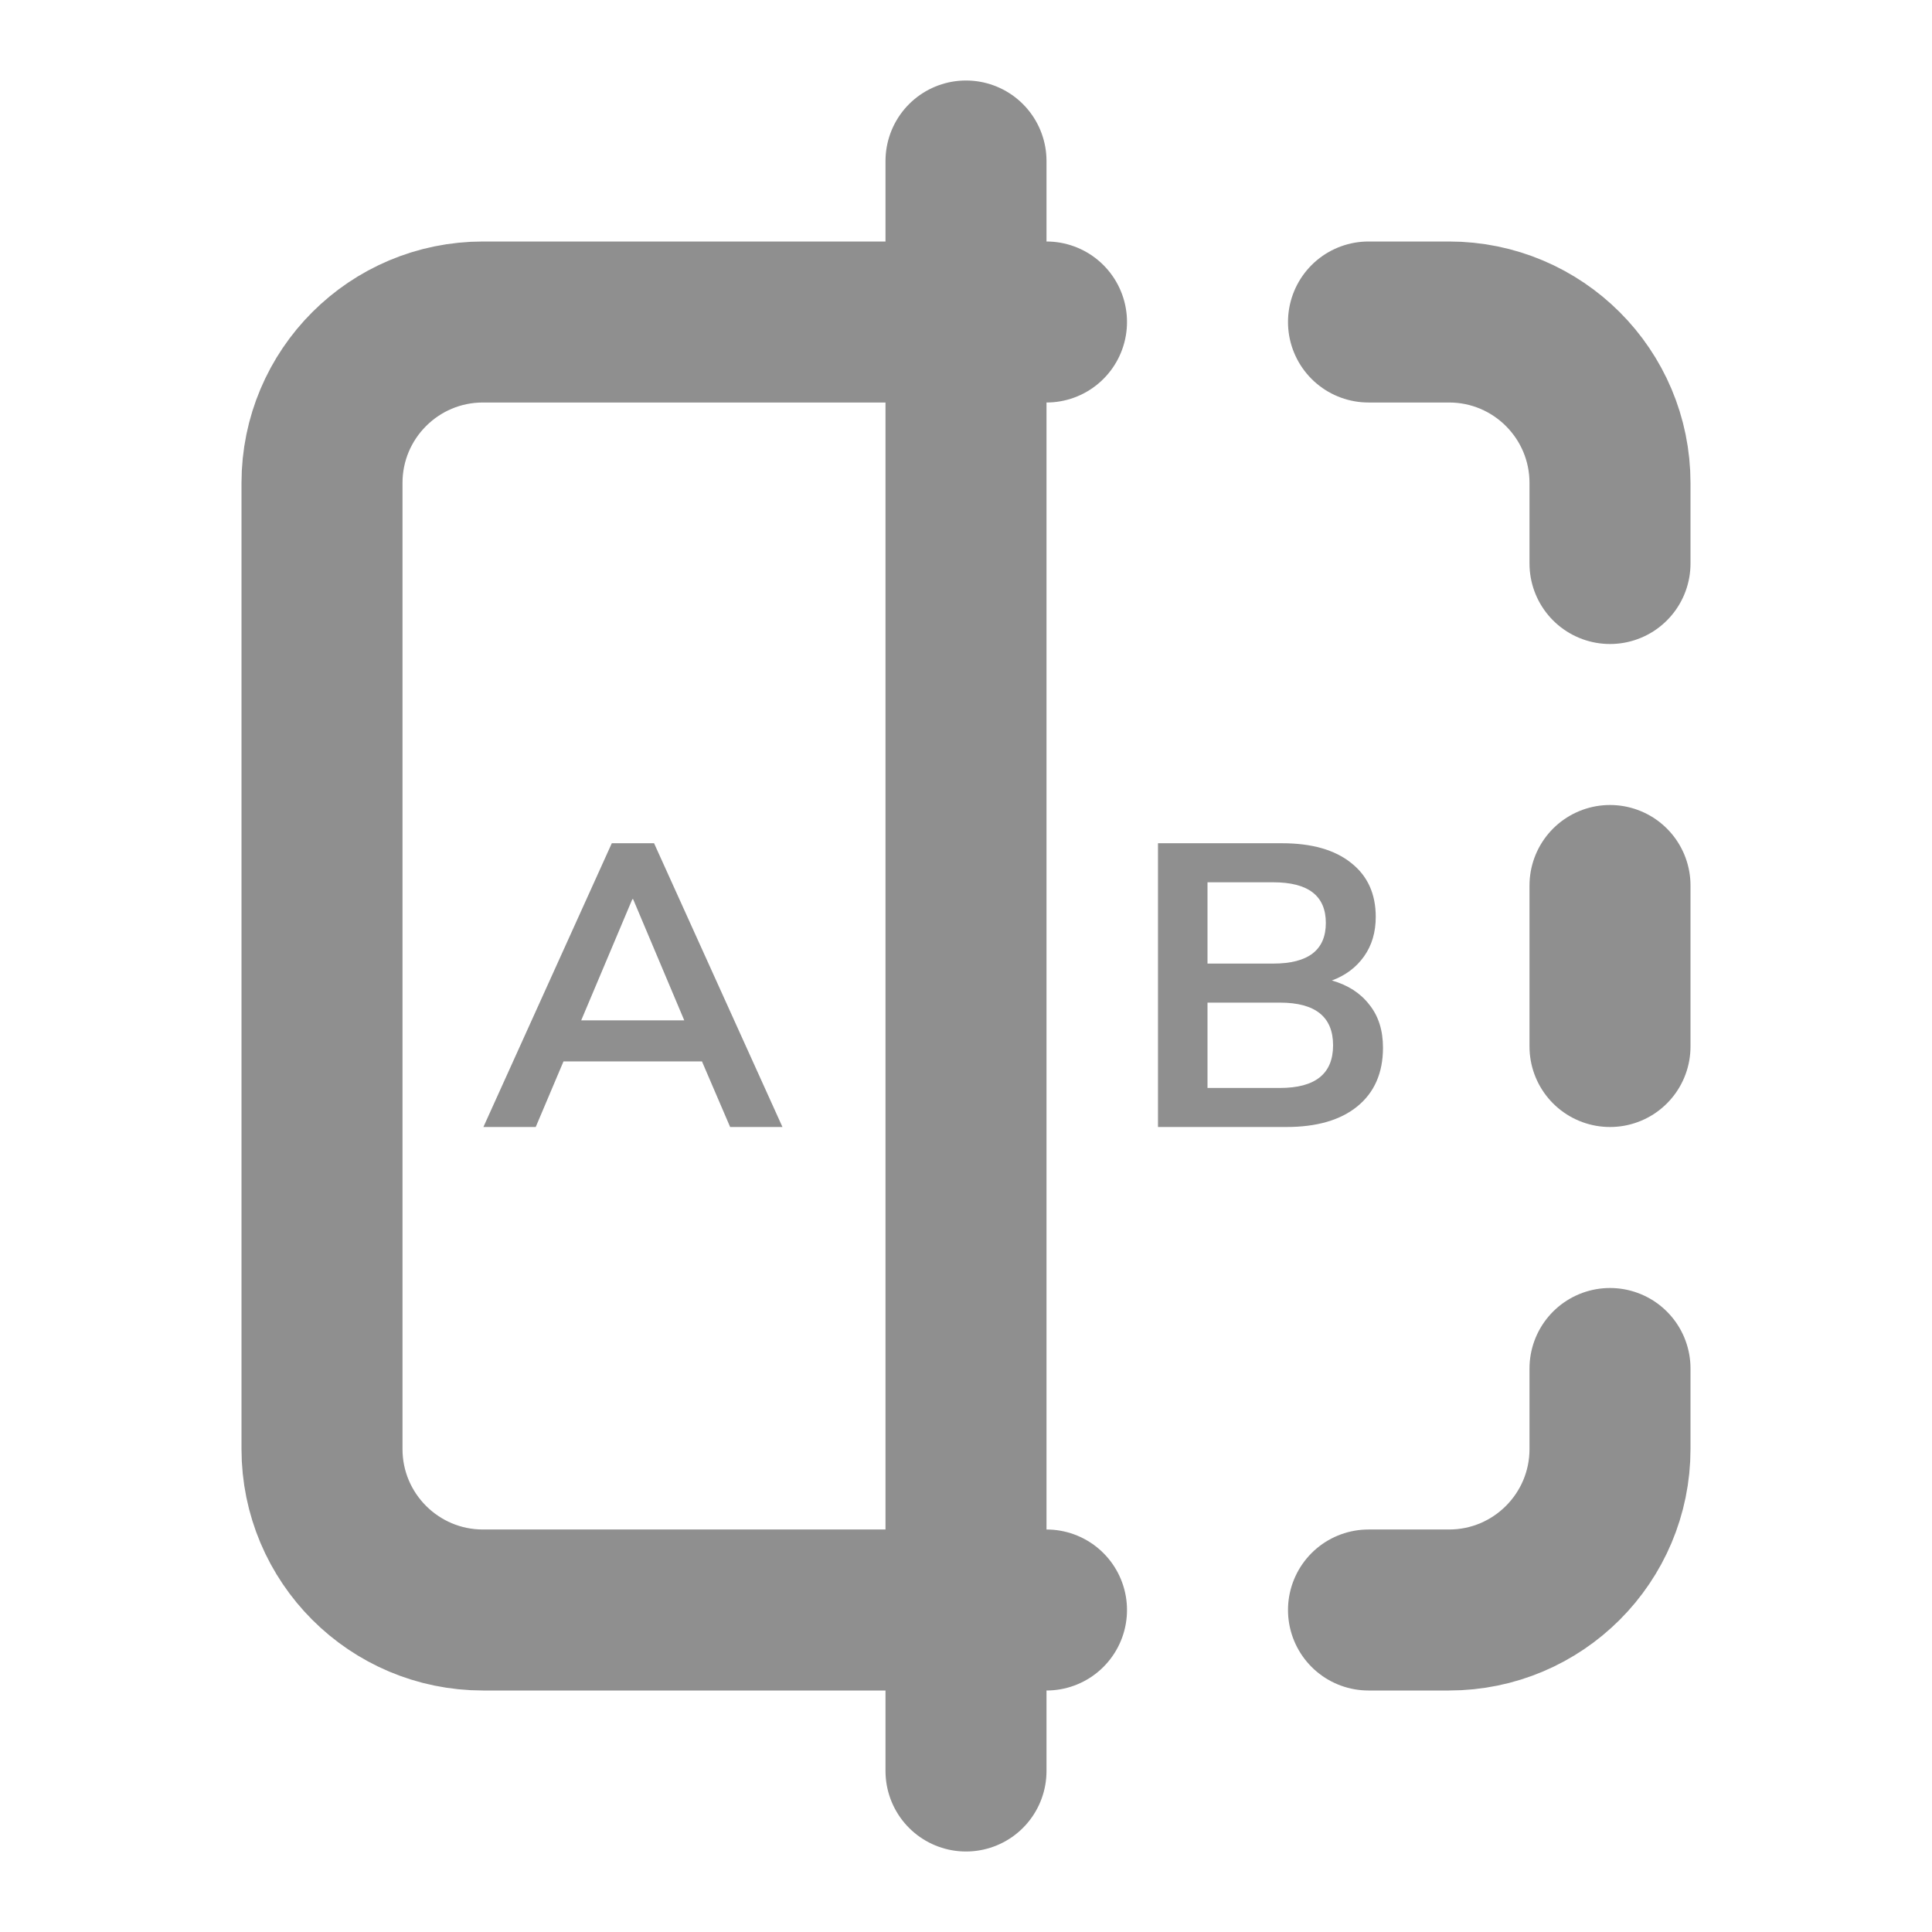 <svg width="24" height="24" viewBox="0 0 24 24" fill="none" xmlns="http://www.w3.org/2000/svg">
<g clip-path="url(#clip0_3849_9093)">
<mask id="mask0_3849_9093" style="mask-type:luminance" maskUnits="userSpaceOnUse" x="0" y="-1" width="24" height="25">
<path d="M24 -0H0V24H24V-0Z" fill="white"/>
</mask>
<g mask="url(#mask0_3849_9093)">
<path d="M13 4H6C4.895 4 4 4.895 4 6V18C4 19.104 4.895 20 6 20H13M17 4H18C19.105 4 20 4.895 20 6V7M20 17V18C20 19.104 19.105 20 18 20H17M20 11V13M12 2V22" stroke="#8F8F8F" stroke-width="2" stroke-linecap="round" stroke-linejoin="round"/>
<path d="M6.005 14L7.6 10.475H8.125L9.72 14H9.07L8.72 13.185H7L6.655 14H6.005ZM7.855 11.17L7.22 12.675H8.5L7.865 11.17H7.855Z" fill="#8F8F8F"/>
<path d="M14.385 14V10.475H15.925C16.295 10.475 16.582 10.557 16.785 10.72C16.988 10.88 17.09 11.103 17.09 11.39C17.09 11.58 17.042 11.743 16.945 11.88C16.848 12.017 16.715 12.117 16.545 12.18C16.745 12.237 16.9 12.337 17.01 12.48C17.123 12.62 17.18 12.798 17.18 13.015C17.18 13.328 17.073 13.572 16.86 13.745C16.65 13.915 16.357 14 15.98 14H14.385ZM15 11.97H15.815C16.252 11.97 16.47 11.802 16.47 11.465C16.47 11.128 16.252 10.96 15.815 10.96H15V11.97ZM15 13.515H15.9C16.34 13.515 16.56 13.338 16.56 12.985C16.56 12.632 16.34 12.455 15.9 12.455H15V13.515Z" fill="#8F8F8F"/>
</g>
</g>
<defs>
<clipPath id="clip0_3849_9093">
<rect width="24" height="24" fill="white"/>
</clipPath>
</defs>
</svg>
